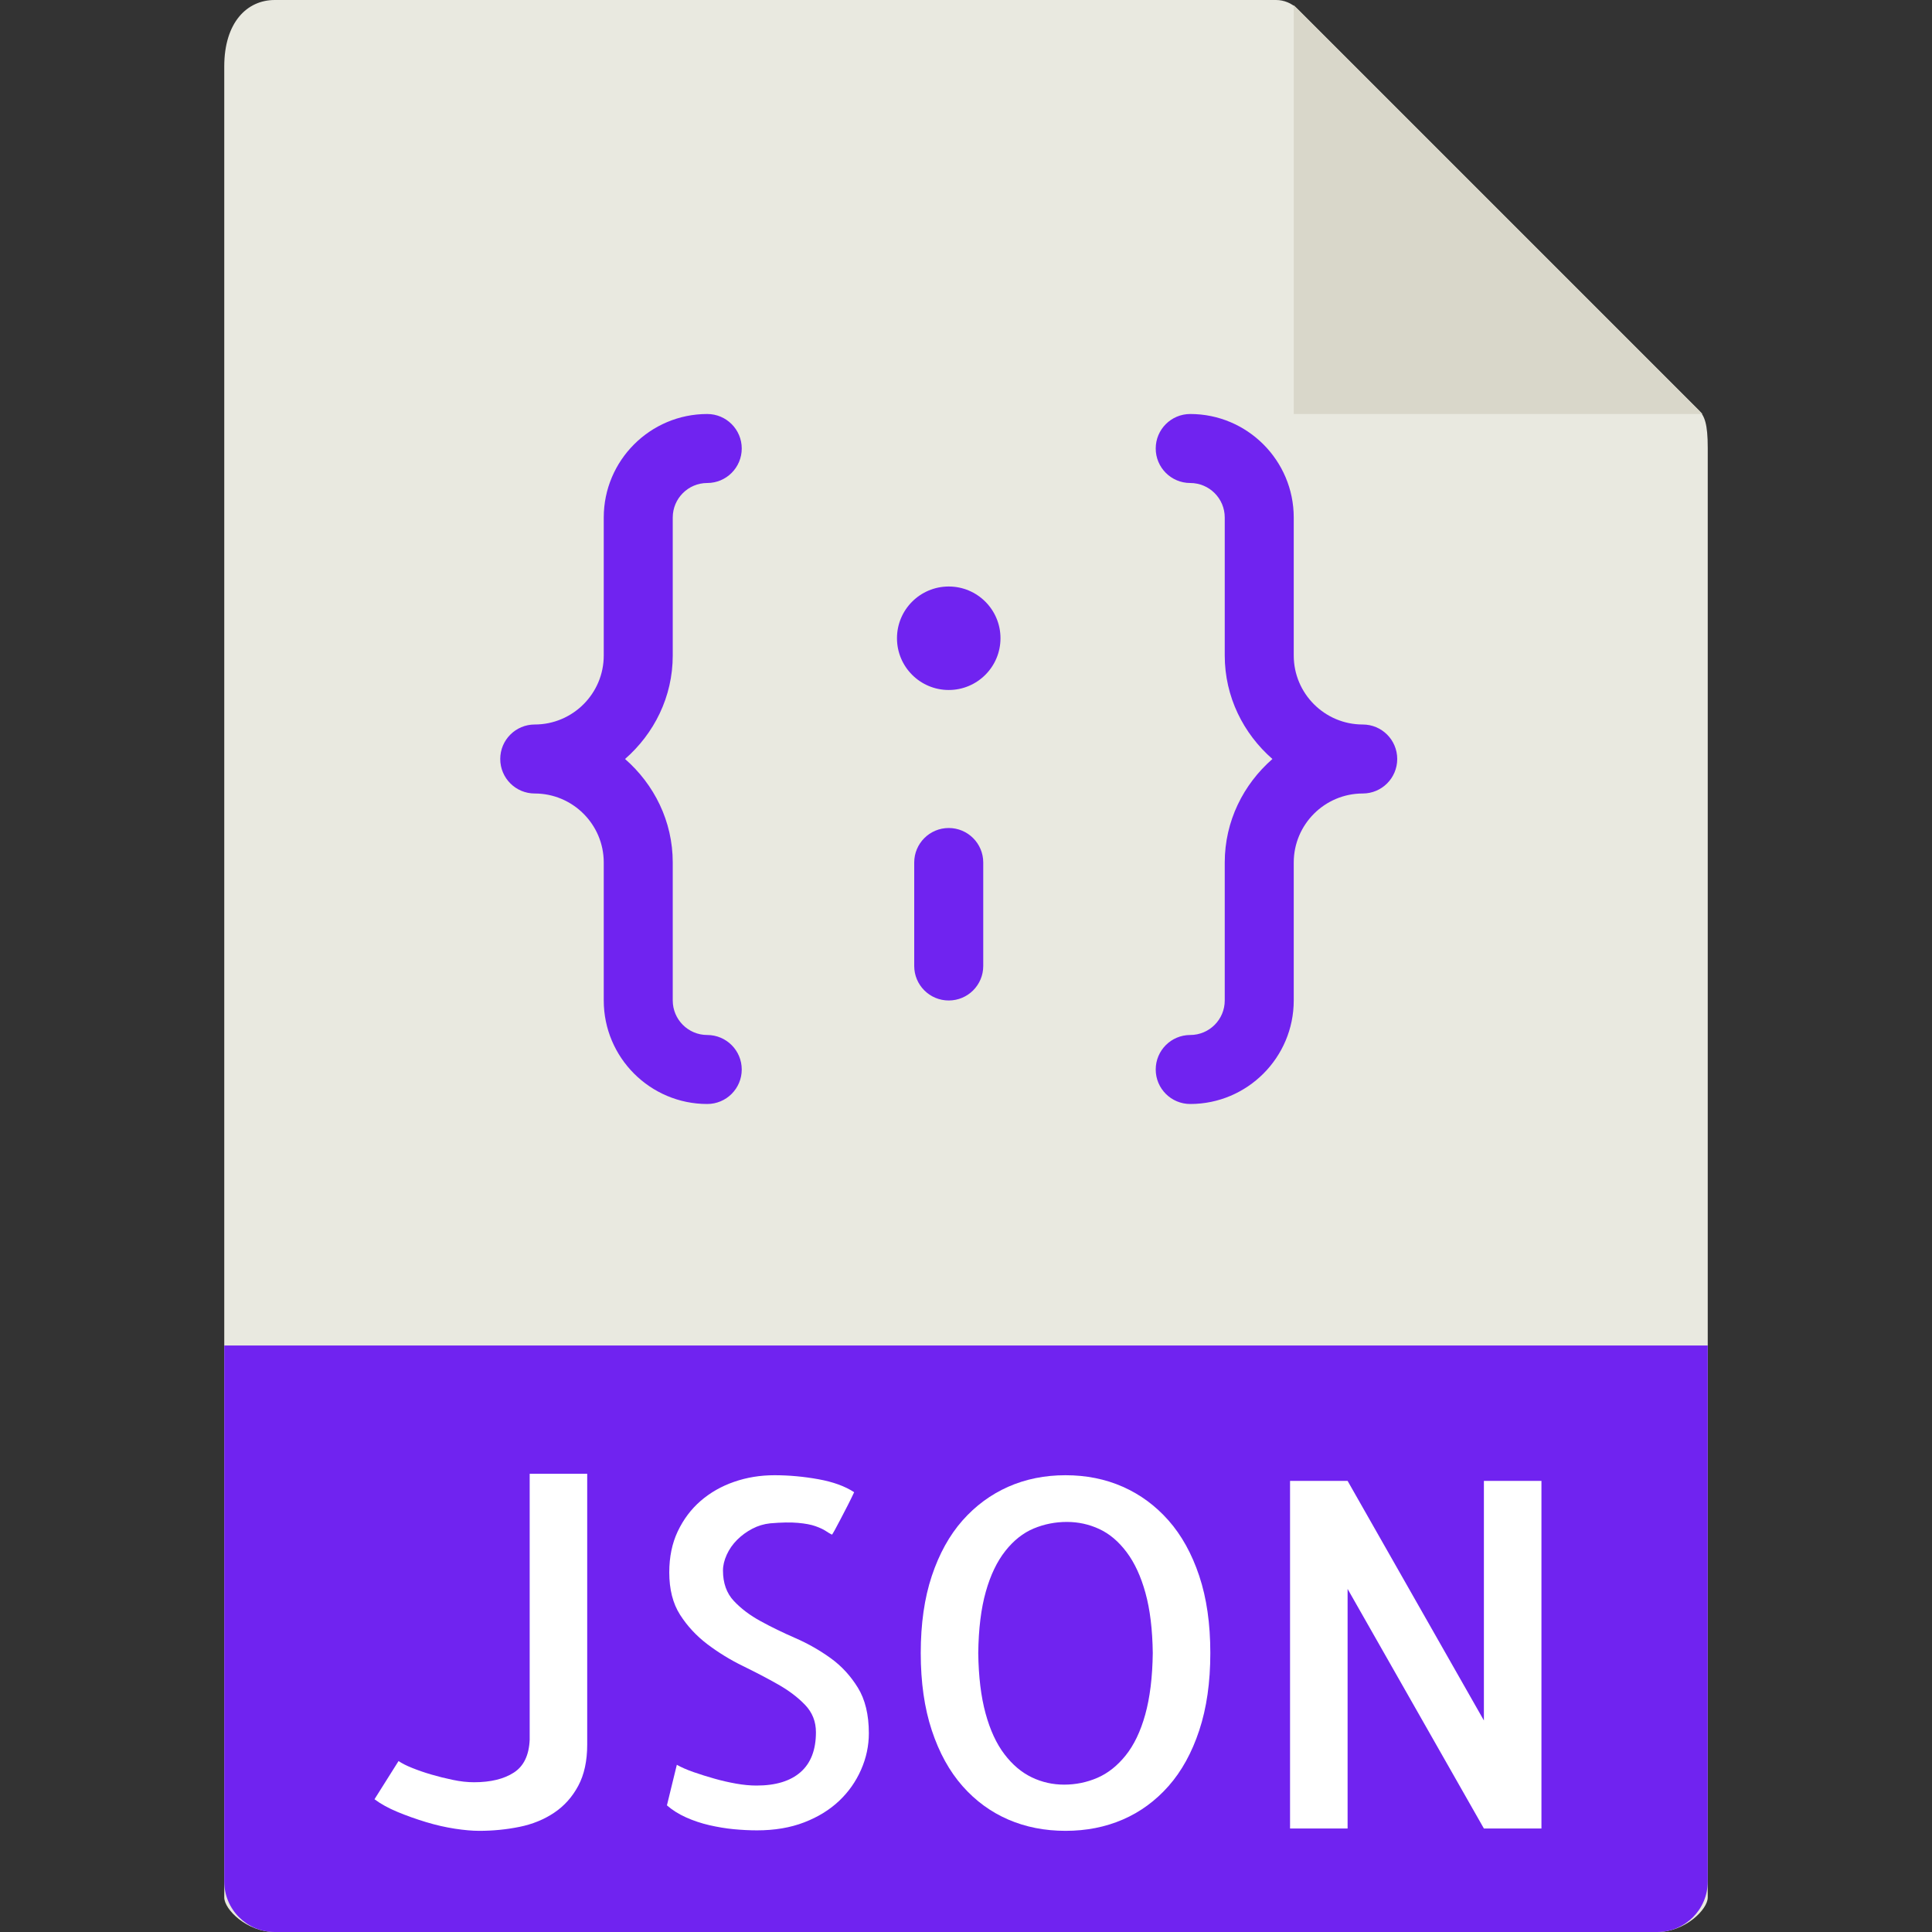 <svg width="80" height="80" viewBox="0 0 80 80" fill="none" xmlns="http://www.w3.org/2000/svg">
<rect x="0" y="0" width="80" height="80" fill="#333333" stroke="none"/>
<g clip-path="url(#clip0)">
<path d="M52.836 0H11.376C10.221 0 9.286 0.936 9.286 2.751V78.571C9.286 79.064 10.221 80 11.376 80H68.624C69.778 80 70.714 79.064 70.714 78.571V18.54C70.714 17.546 70.581 17.226 70.347 16.99L53.724 0.367C53.489 0.133 53.169 0 52.836 0Z" fill="#E9E9E0"/>
<path d="M53.571 0.216V17.143H70.498L53.571 0.216Z" fill="#D9D7CA"/>
<path d="M68.624 80H11.376C10.221 80 9.286 79.064 9.286 77.91V55.714H70.714V77.91C70.714 79.064 69.778 80 68.624 80Z" fill="#7023F0"/>
<path d="M24.315 61.027V72.239C24.315 72.916 24.191 73.486 23.944 73.947C23.697 74.409 23.365 74.78 22.948 75.06C22.531 75.34 22.053 75.536 21.513 75.646C20.973 75.756 20.415 75.811 19.843 75.811C19.557 75.811 19.22 75.781 18.837 75.723C18.454 75.664 18.055 75.574 17.645 75.45C17.235 75.326 16.841 75.186 16.464 75.03C16.087 74.874 15.768 74.698 15.507 74.503L16.503 72.921C16.633 73.011 16.818 73.107 17.06 73.204C17.301 73.301 17.565 73.393 17.851 73.477C18.137 73.561 18.437 73.636 18.75 73.701C19.063 73.767 19.355 73.799 19.628 73.799C20.318 73.799 20.868 73.664 21.278 73.398C21.688 73.133 21.905 72.678 21.933 72.041V61.026H24.315V61.027Z" fill="white"/>
<path d="M35.977 71.769C35.977 72.288 35.87 72.794 35.654 73.283C35.439 73.771 35.137 74.201 34.746 74.571C34.354 74.941 33.874 75.239 33.3 75.46C32.726 75.681 32.077 75.791 31.347 75.791C31.034 75.791 30.713 75.774 30.38 75.743C30.047 75.711 29.713 75.654 29.374 75.577C29.036 75.499 28.713 75.391 28.407 75.254C28.101 75.117 27.839 74.951 27.616 74.756L28.026 73.076C28.209 73.18 28.439 73.281 28.719 73.379C28.999 73.476 29.287 73.567 29.587 73.651C29.887 73.736 30.186 73.804 30.486 73.857C30.786 73.91 31.064 73.936 31.326 73.936C32.12 73.936 32.729 73.75 33.151 73.379C33.574 73.007 33.786 72.457 33.786 71.728C33.786 71.286 33.637 70.909 33.337 70.596C33.037 70.283 32.663 70 32.214 69.746C31.766 69.491 31.28 69.239 30.759 68.984C30.237 68.73 29.75 68.43 29.294 68.086C28.839 67.741 28.461 67.334 28.161 66.866C27.861 66.397 27.713 65.811 27.713 65.109C27.713 64.471 27.83 63.904 28.064 63.41C28.299 62.916 28.614 62.494 29.011 62.15C29.409 61.806 29.871 61.541 30.399 61.359C30.926 61.176 31.483 61.086 32.069 61.086C32.667 61.086 33.273 61.141 33.884 61.251C34.496 61.361 34.99 61.541 35.369 61.789C35.29 61.957 35.2 62.143 35.096 62.346C34.991 62.548 34.893 62.736 34.803 62.911C34.713 63.087 34.634 63.234 34.569 63.351C34.503 63.469 34.464 63.534 34.451 63.547C34.373 63.509 34.286 63.457 34.187 63.391C34.089 63.326 33.95 63.261 33.767 63.196C33.584 63.13 33.344 63.086 33.044 63.059C32.744 63.031 32.36 63.038 31.891 63.078C31.63 63.106 31.384 63.179 31.149 63.303C30.913 63.427 30.706 63.578 30.523 63.761C30.34 63.944 30.197 64.148 30.093 64.377C29.989 64.606 29.937 64.824 29.937 65.031C29.937 65.551 30.086 65.971 30.386 66.291C30.686 66.611 31.057 66.89 31.499 67.131C31.94 67.373 32.423 67.607 32.944 67.834C33.466 68.061 33.95 68.34 34.4 68.664C34.85 68.989 35.223 69.397 35.523 69.884C35.823 70.371 35.977 71 35.977 71.769Z" fill="white"/>
<path d="M50.117 68.449C50.117 69.66 49.964 70.727 49.658 71.651C49.353 72.576 48.928 73.344 48.388 73.956C47.848 74.567 47.217 75.03 46.494 75.343C45.771 75.656 44.98 75.811 44.121 75.811C43.263 75.811 42.471 75.656 41.748 75.343C41.026 75.03 40.394 74.569 39.854 73.956C39.314 73.343 38.89 72.576 38.584 71.651C38.278 70.727 38.126 69.659 38.126 68.449C38.126 67.239 38.278 66.173 38.584 65.256C38.89 64.339 39.314 63.573 39.854 62.961C40.394 62.35 41.026 61.884 41.748 61.564C42.471 61.244 43.263 61.086 44.121 61.086C44.98 61.086 45.771 61.244 46.494 61.564C47.217 61.884 47.848 62.349 48.388 62.961C48.928 63.574 49.353 64.339 49.658 65.256C49.964 66.173 50.117 67.237 50.117 68.449ZM44.063 73.898C44.544 73.898 45.003 73.804 45.44 73.616C45.877 73.427 46.267 73.117 46.611 72.689C46.956 72.26 47.227 71.696 47.421 70.999C47.615 70.301 47.721 69.453 47.734 68.45C47.721 67.473 47.62 66.643 47.431 65.96C47.243 65.277 46.983 64.713 46.65 64.27C46.317 63.827 45.94 63.509 45.517 63.313C45.094 63.117 44.648 63.02 44.178 63.02C43.697 63.02 43.238 63.11 42.801 63.293C42.364 63.476 41.974 63.784 41.63 64.22C41.285 64.656 41.014 65.219 40.82 65.91C40.624 66.6 40.52 67.446 40.507 68.449C40.52 69.426 40.621 70.258 40.81 70.948C40.998 71.638 41.258 72.201 41.591 72.638C41.924 73.076 42.301 73.393 42.724 73.596C43.147 73.799 43.594 73.898 44.063 73.898Z" fill="white"/>
<path d="M63.828 61.32V75.714H61.445L55.801 65.793V75.714H53.418V61.32H55.801L61.445 71.241V61.32H63.828Z" fill="white"/>
<path d="M27.857 27.143V21.428C27.857 20.641 28.497 20 29.285 20C30.075 20 30.714 19.36 30.714 18.571C30.714 17.783 30.075 17.143 29.285 17.143C26.922 17.143 25 19.066 25 21.428V27.143C25 28.718 23.718 30 22.142 30C21.352 30 20.714 30.64 20.714 31.428C20.714 32.217 21.352 32.857 22.142 32.857C23.718 32.857 25 34.139 25 35.714V41.428C25 43.791 26.922 45.714 29.285 45.714C30.075 45.714 30.714 45.074 30.714 44.286C30.714 43.497 30.075 42.857 29.285 42.857C28.497 42.857 27.857 42.216 27.857 41.428V35.714C27.857 34 27.082 32.477 25.882 31.428C27.082 30.38 27.857 28.857 27.857 27.143Z" fill="#7023F0"/>
<path d="M39.285 28.571C40.468 28.571 41.428 27.612 41.428 26.428C41.428 25.245 40.468 24.286 39.285 24.286C38.102 24.286 37.142 25.245 37.142 26.428C37.142 27.612 38.102 28.571 39.285 28.571Z" fill="#7023F0"/>
<path d="M56.428 30C54.852 30 53.571 28.718 53.571 27.143V21.428C53.571 19.066 51.648 17.143 49.285 17.143C48.495 17.143 47.856 17.783 47.856 18.571C47.856 19.36 48.495 20 49.285 20C50.074 20 50.714 20.641 50.714 21.428V27.143C50.714 28.857 51.488 30.38 52.688 31.428C51.488 32.477 50.714 34 50.714 35.714V41.428C50.714 42.216 50.074 42.857 49.285 42.857C48.495 42.857 47.856 43.497 47.856 44.286C47.856 45.074 48.495 45.714 49.285 45.714C51.648 45.714 53.571 43.791 53.571 41.428V35.714C53.571 34.139 54.852 32.857 56.428 32.857C57.218 32.857 57.856 32.217 57.856 31.428C57.856 30.64 57.218 30 56.428 30Z" fill="#7023F0"/>
<path d="M39.285 34.286C38.495 34.286 37.856 34.926 37.856 35.714V40C37.856 40.788 38.495 41.428 39.285 41.428C40.075 41.428 40.714 40.788 40.714 40V35.714C40.714 34.926 40.075 34.286 39.285 34.286Z" fill="#7023F0"/>
</g>
<defs>
<clipPath id="clip0">
<rect width="80" height="80" fill="white"/>
</clipPath>
</defs>
</svg>
